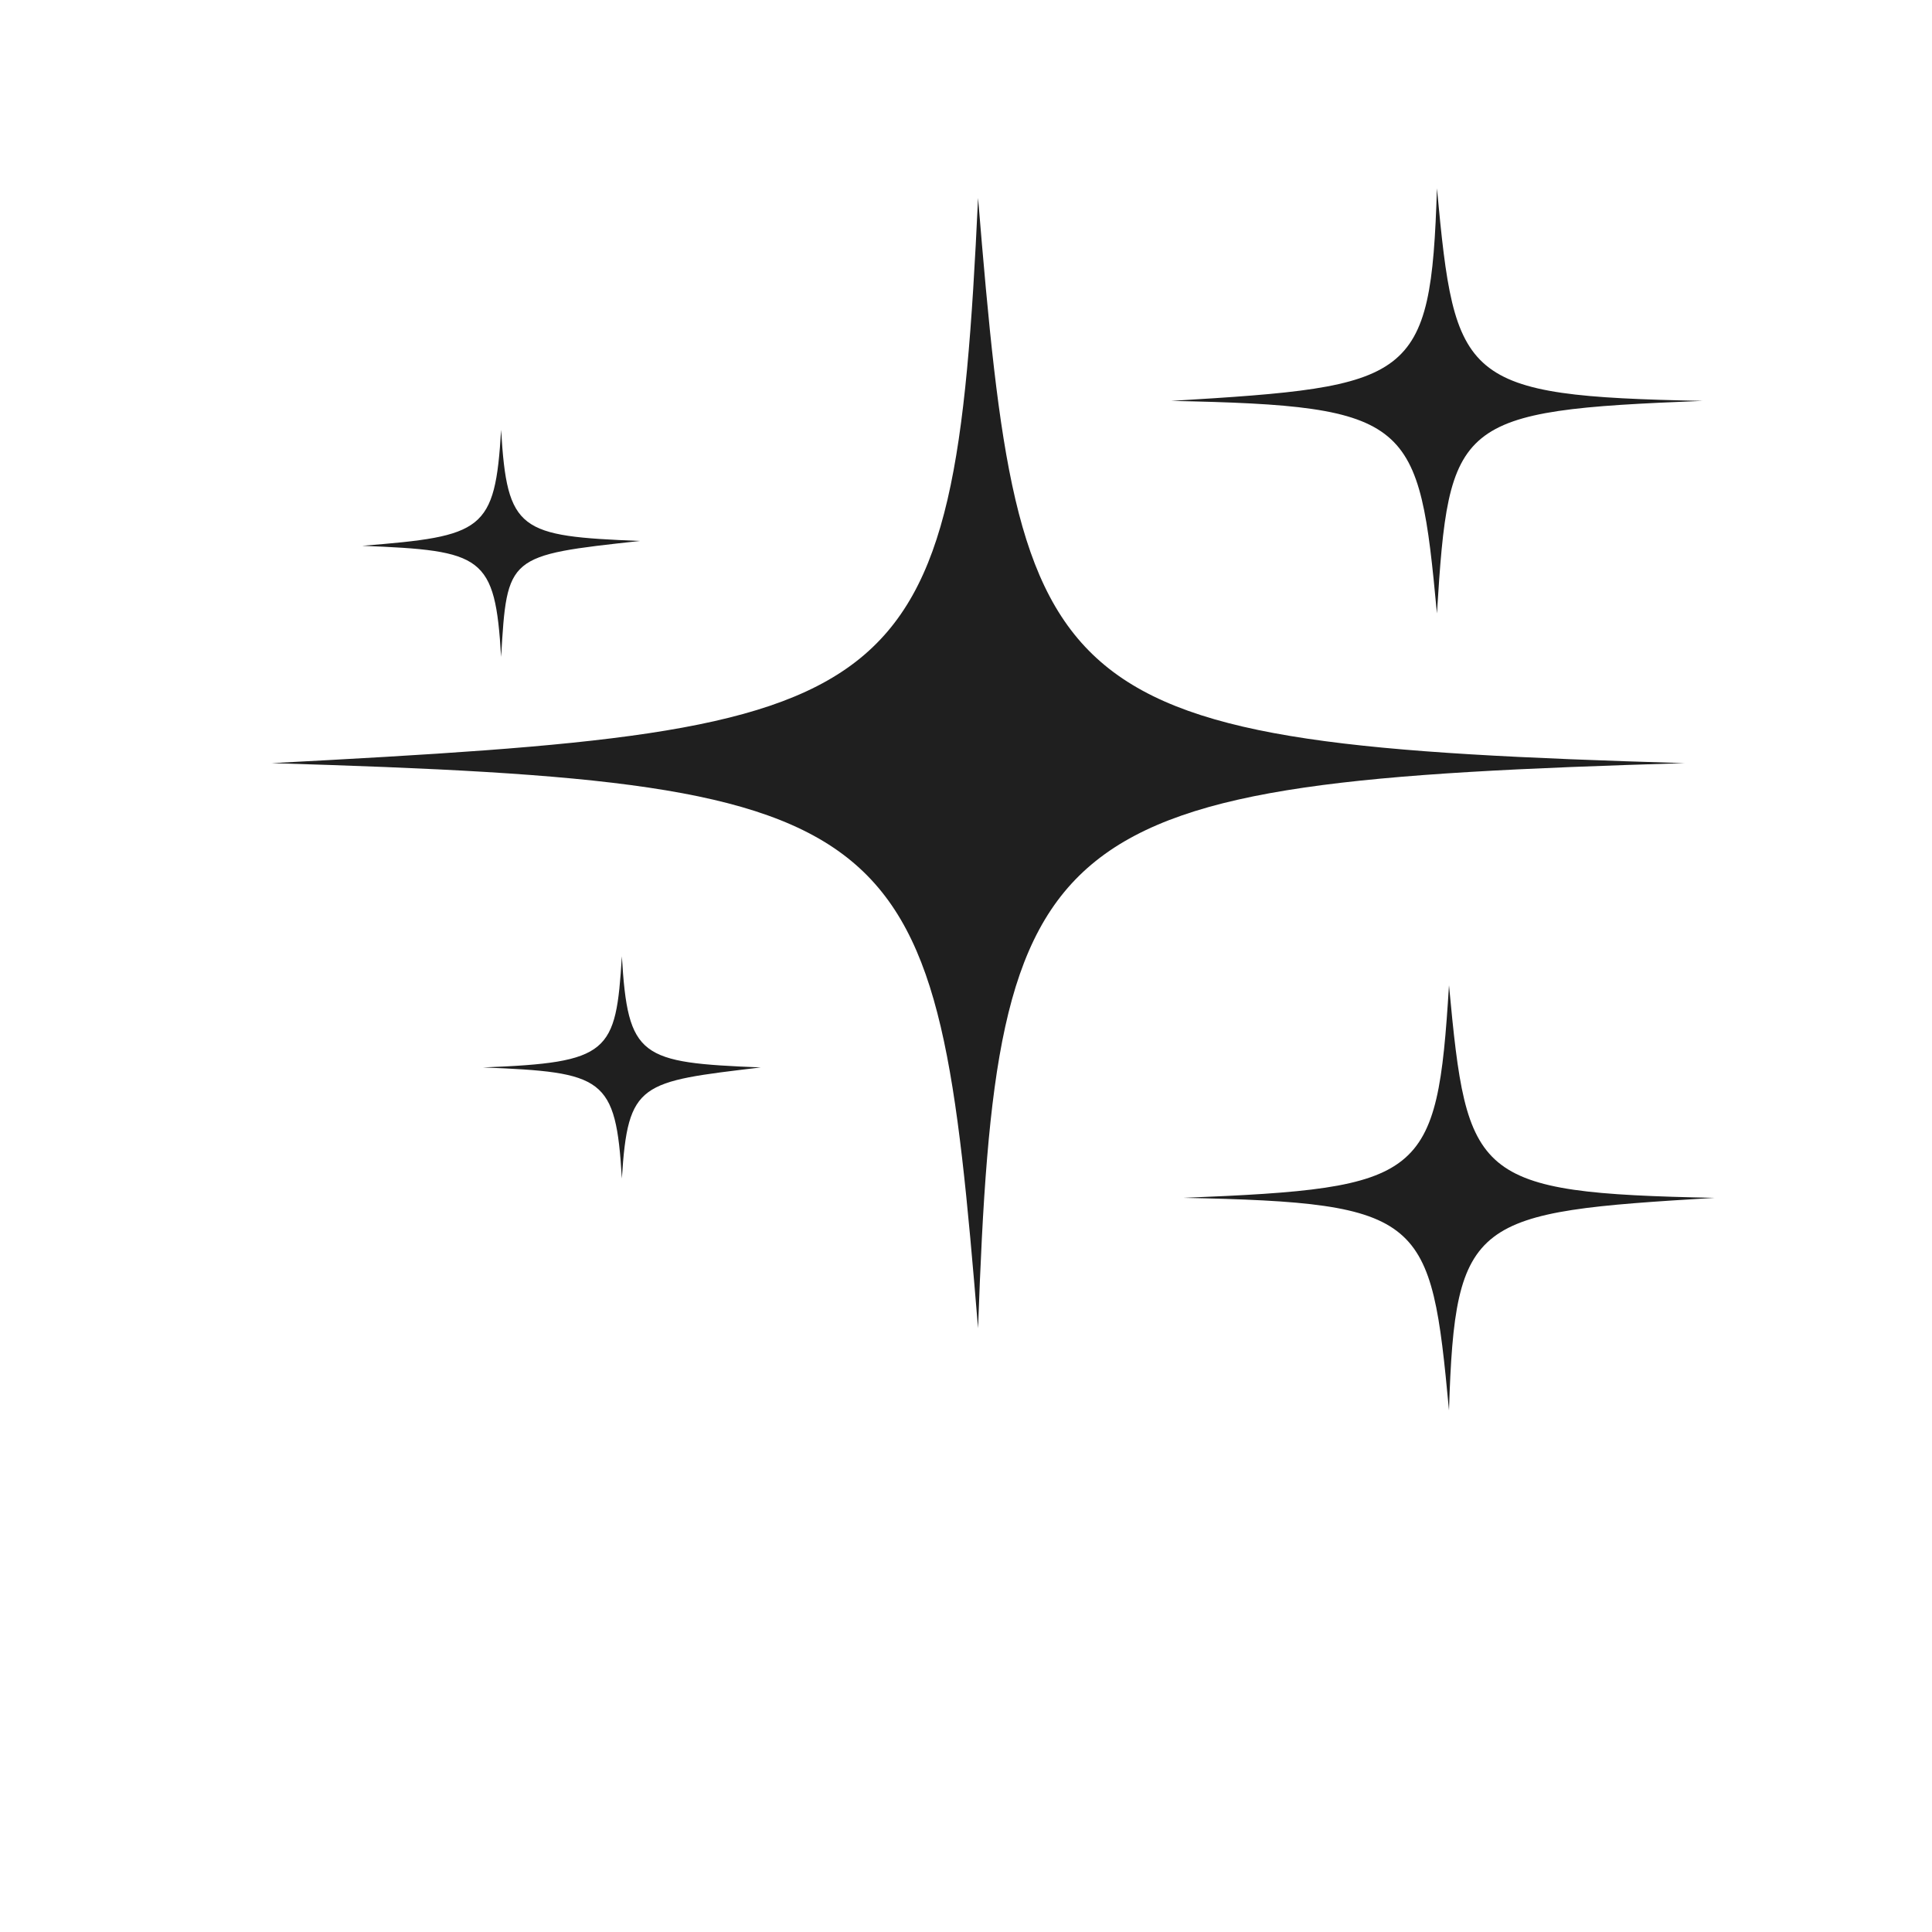 <svg width="90" height="90" viewBox="0 0 90 90" fill="none" xmlns="http://www.w3.org/2000/svg">
<path d="M67.5 45.9C68.344 54.9 68.625 55.575 79.875 55.8C68.625 56.475 67.781 56.7 67.5 65.7C66.656 56.7 66.375 56.025 55.125 55.8C66.375 55.35 66.938 54.9 67.5 45.9Z" fill="#1F1F1F"/>
<path d="M45.562 61.875C43.594 38.025 42.75 36.45 12.656 35.55C42.469 33.975 44.438 33.3 45.562 9.225C47.531 33.075 48.375 34.65 78.469 35.55C48.375 36.45 46.406 38.025 45.562 61.875Z" fill="#1F1F1F"/>
<path d="M66.938 28.575C66.094 19.575 65.812 18.9 54.562 18.675C65.812 18 66.656 17.775 66.938 8.775C67.781 17.775 68.062 18.45 79.312 18.675C67.781 19.125 67.5 19.575 66.938 28.575Z" fill="#1F1F1F"/>
<path d="M28.969 54.9C28.688 50.175 28.125 49.95 22.5 49.725C28.406 49.5 28.688 49.05 28.969 44.55C29.25 49.275 29.812 49.5 35.438 49.725C29.812 50.4 29.25 50.4 28.969 54.9Z" fill="#1F1F1F"/>
<path d="M23.344 30.6C23.062 25.875 22.5 25.65 16.875 25.425C22.5 24.975 23.062 24.75 23.344 20.025C23.625 24.75 24.188 24.975 29.812 25.2C23.625 25.875 23.625 25.875 23.344 30.6Z" fill="#1F1F1F"/>
</svg>
